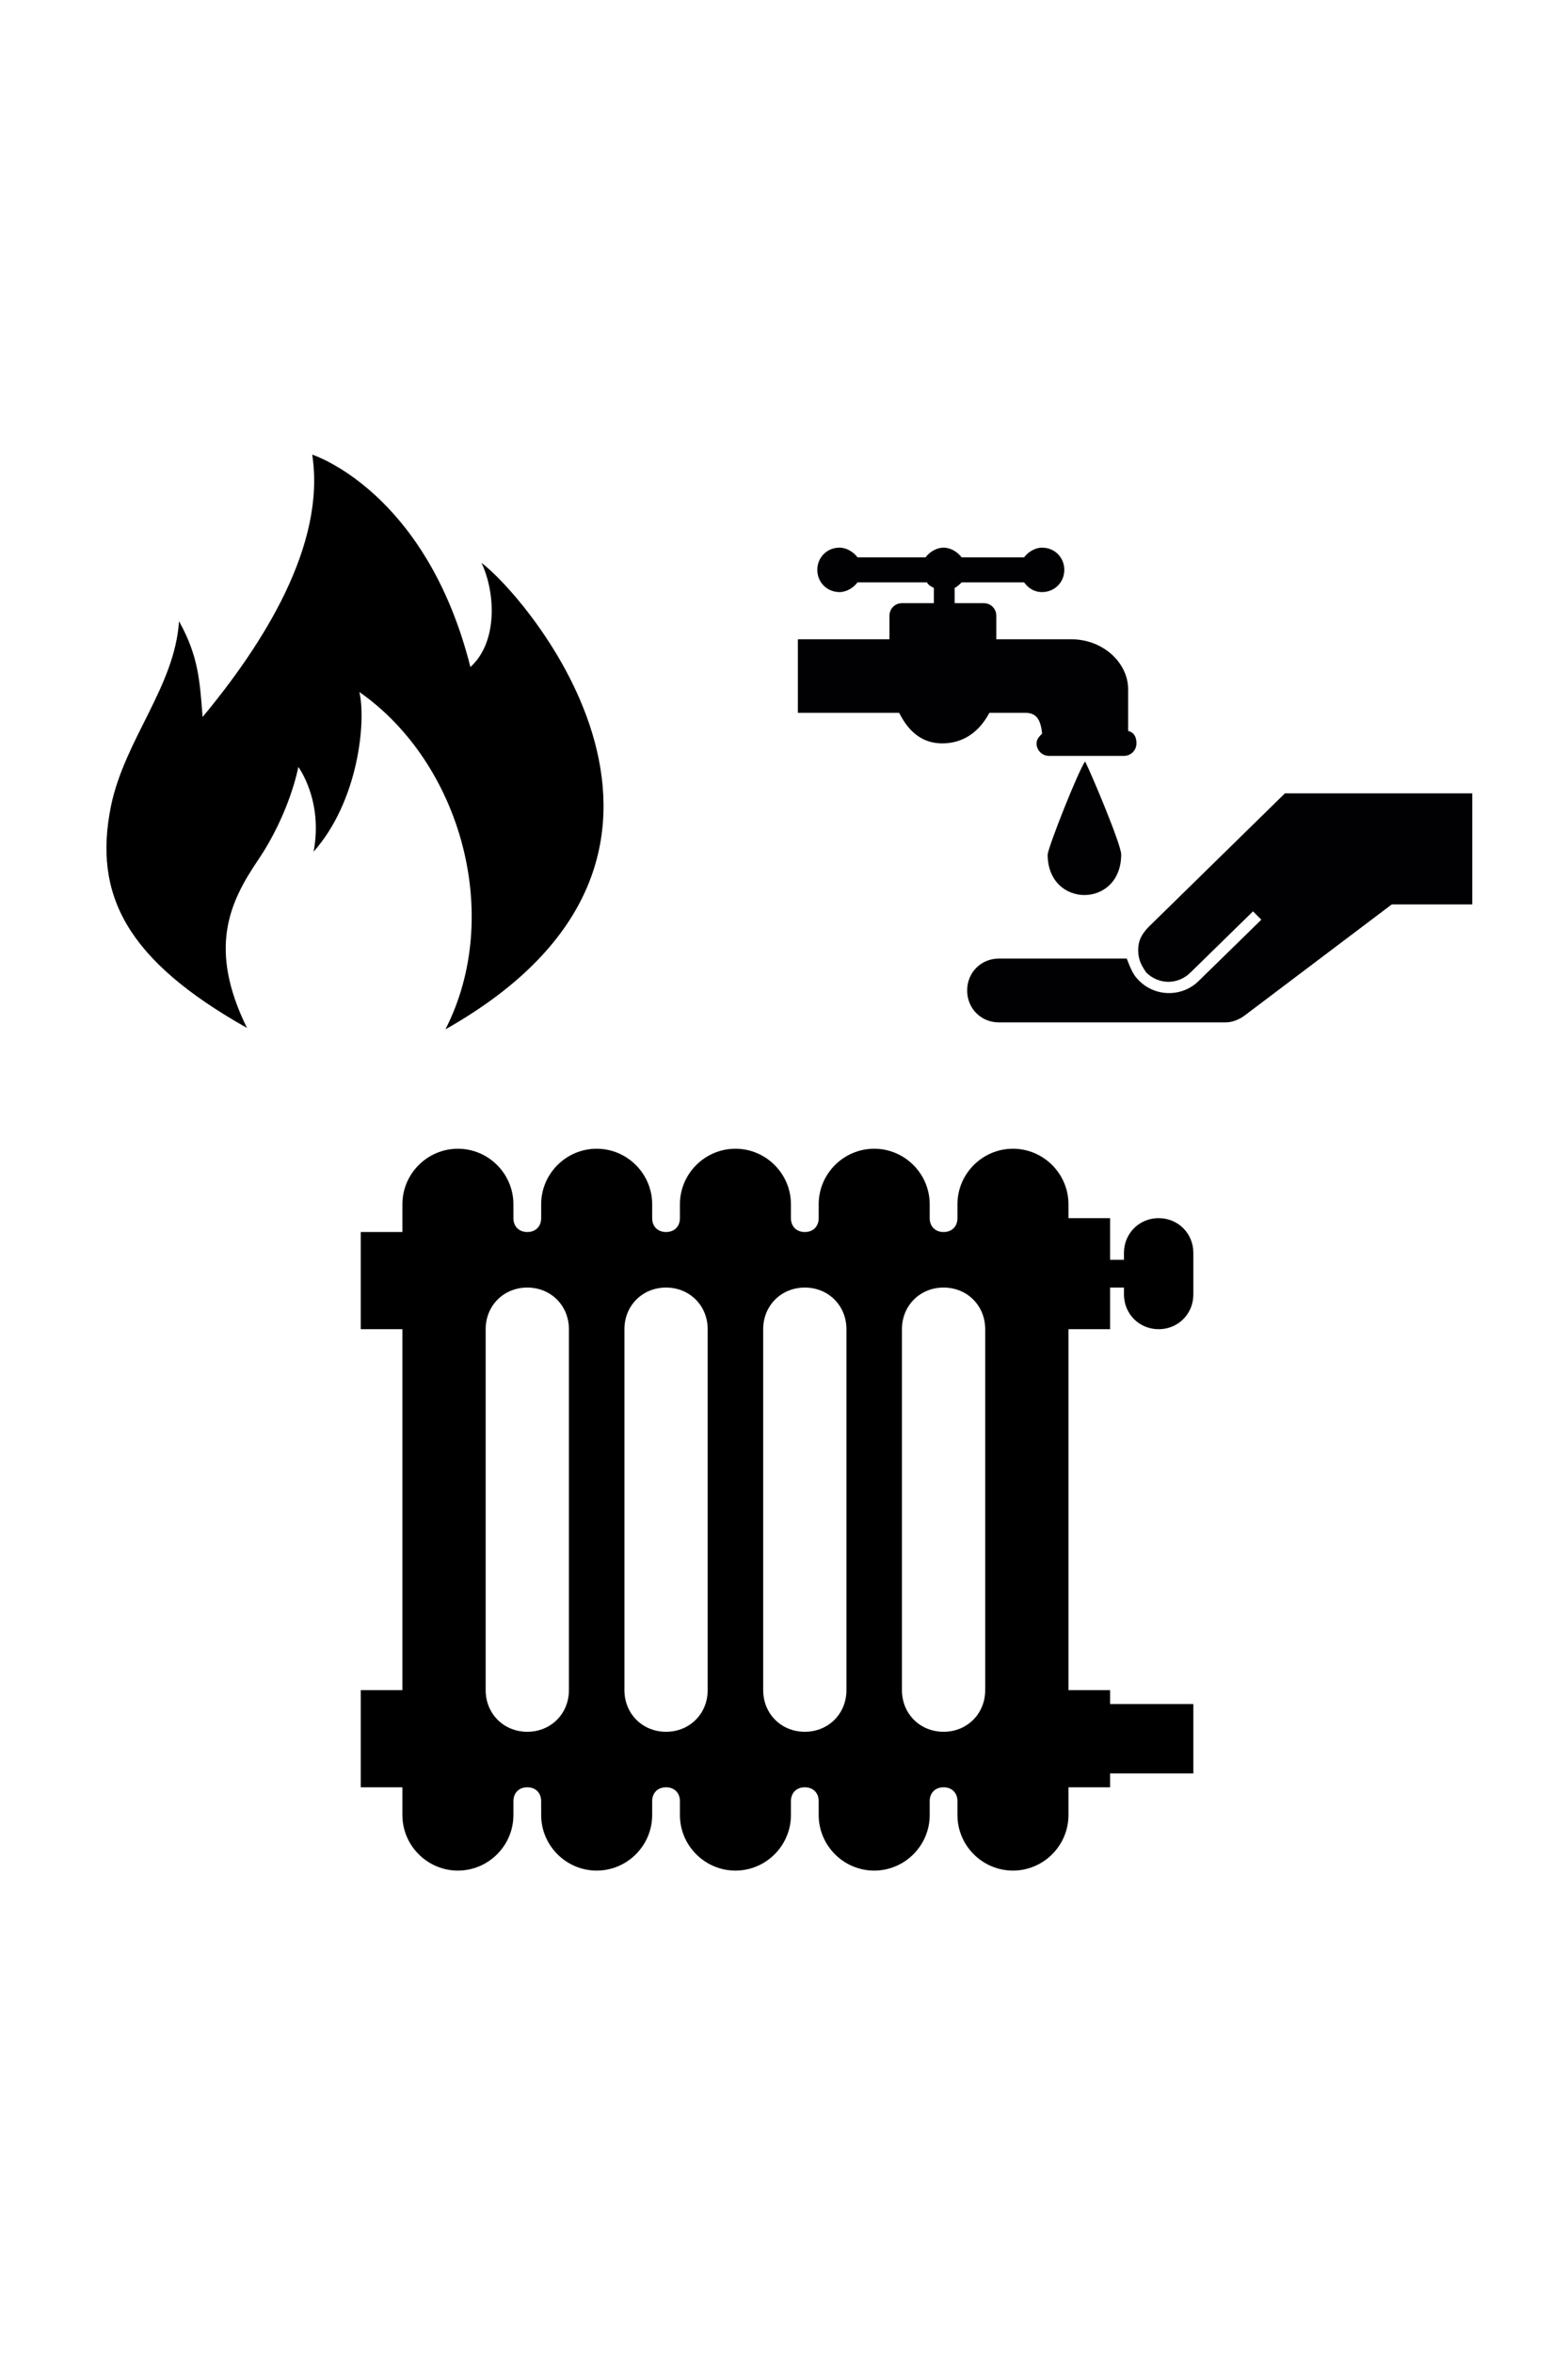 <svg id="Слой_1" xmlns="http://www.w3.org/2000/svg" viewBox="0 0 113 112" width="20" height="30"><style>.st0{fill:#010002}</style><path d="M83.5 67c1.4 0 2.5-1.1 2.5-2.5v-3c0-1.4-1.1-2.5-2.5-2.5S81 60.1 81 61.5v.5h-1v-3h-3v-1c0-2.2-1.8-4-4-4s-4 1.8-4 4v1c0 .6-.4 1-1 1s-1-.4-1-1v-1c0-2.2-1.8-4-4-4s-4 1.8-4 4v1c0 .6-.4 1-1 1s-1-.4-1-1v-1c0-2.2-1.8-4-4-4s-4 1.8-4 4v1c0 .6-.4 1-1 1s-1-.4-1-1v-1c0-2.2-1.8-4-4-4s-4 1.8-4 4v1c0 .6-.4 1-1 1s-1-.4-1-1v-1c0-2.2-1.8-4-4-4s-4 1.8-4 4v2h-3v7h3v26h-3v7h3v2c0 2.2 1.8 4 4 4s4-1.8 4-4v-1c0-.6.4-1 1-1s1 .4 1 1v1c0 2.2 1.8 4 4 4s4-1.8 4-4v-1c0-.6.4-1 1-1s1 .4 1 1v1c0 2.2 1.8 4 4 4s4-1.8 4-4v-1c0-.6.4-1 1-1s1 .4 1 1v1c0 2.2 1.8 4 4 4s4-1.8 4-4v-1c0-.6.4-1 1-1s1 .4 1 1v1c0 2.2 1.8 4 4 4s4-1.8 4-4v-2h3v-1h6v-5h-6v-1h-3V67h3v-3h1v.5c0 1.4 1.1 2.5 2.5 2.5zM41 93c0 1.7-1.3 3-3 3s-3-1.3-3-3V67c0-1.7 1.3-3 3-3s3 1.3 3 3v26zm10 0c0 1.7-1.3 3-3 3s-3-1.3-3-3V67c0-1.7 1.3-3 3-3s3 1.3 3 3v26zm10 0c0 1.7-1.3 3-3 3s-3-1.3-3-3V67c0-1.7 1.3-3 3-3s3 1.3 3 3v26zm10 0c0 1.7-1.3 3-3 3s-3-1.3-3-3V67c0-1.7 1.3-3 3-3s3 1.3 3 3v26zM17.8 45.3c-2.8-5.7-1.3-9 .8-12.1 2.3-3.4 2.9-6.7 2.9-6.7s1.8 2.4 1.1 6.1c3.2-3.6 3.8-9.3 3.3-11.5 7.3 5.1 10.4 16.1 6.2 24.3 22.3-12.6 5.5-31.5 2.6-33.6 1 2.1 1.2 5.7-.8 7.5C30.7 6.6 22.5 4 22.5 4c1 6.5-3.5 13.6-7.9 18.9-.2-2.6-.3-4.4-1.7-6.9-.3 4.7-3.9 8.5-4.9 13.3-1.3 6.4 1.1 11.1 9.8 16z"/><path fill="#010002" d="M78.2 26.1c.5 1 2.6 6 2.6 6.7 0 3.9-5.3 3.9-5.3 0 .1-.7 2.2-6 2.7-6.7zm3.1-2.2v-3c0-1.9-1.8-3.6-4.1-3.6h-5.4v-1.7c0-.5-.4-.9-.9-.9h-2.1v-1.1c.2-.1.3-.2.5-.4h4.5c.3.4.7.7 1.3.7.9 0 1.6-.7 1.6-1.6 0-.9-.7-1.6-1.6-1.6-.5 0-1 .3-1.3.7h-4.5c-.3-.4-.8-.7-1.3-.7s-1 .3-1.3.7h-4.9c-.3-.4-.8-.7-1.3-.7-.9 0-1.6.7-1.6 1.6 0 .9.7 1.6 1.6 1.6.5 0 1-.3 1.3-.7h5c.1.2.3.3.5.4v1.1H65c-.5 0-.9.4-.9.9v1.7h-6.6v5.3h7.3c.7 1.4 1.7 2.2 3.1 2.2 1.4 0 2.6-.7 3.4-2.2h2.6c.8 0 1.1.5 1.2 1.5-.2.2-.4.4-.4.7 0 .5.4.9.9.9H81c.5 0 .9-.4.9-.9s-.2-.8-.6-.9zm.8 15.2c-.1.4-.1.8 0 1.2.1.4.3.7.5 1 .9.9 2.3.9 3.2 0l4.5-4.4.6.6-4.5 4.4c-1.2 1.2-3.2 1.2-4.4-.1-.4-.4-.6-1-.8-1.5H72c-1.3 0-2.3 1-2.3 2.3 0 1.3 1 2.3 2.3 2.3h16.3c.5 0 1-.2 1.4-.5l10.6-8h5.8v-8H92.6L82.8 38c-.3.3-.6.7-.7 1.1z"/></svg>
